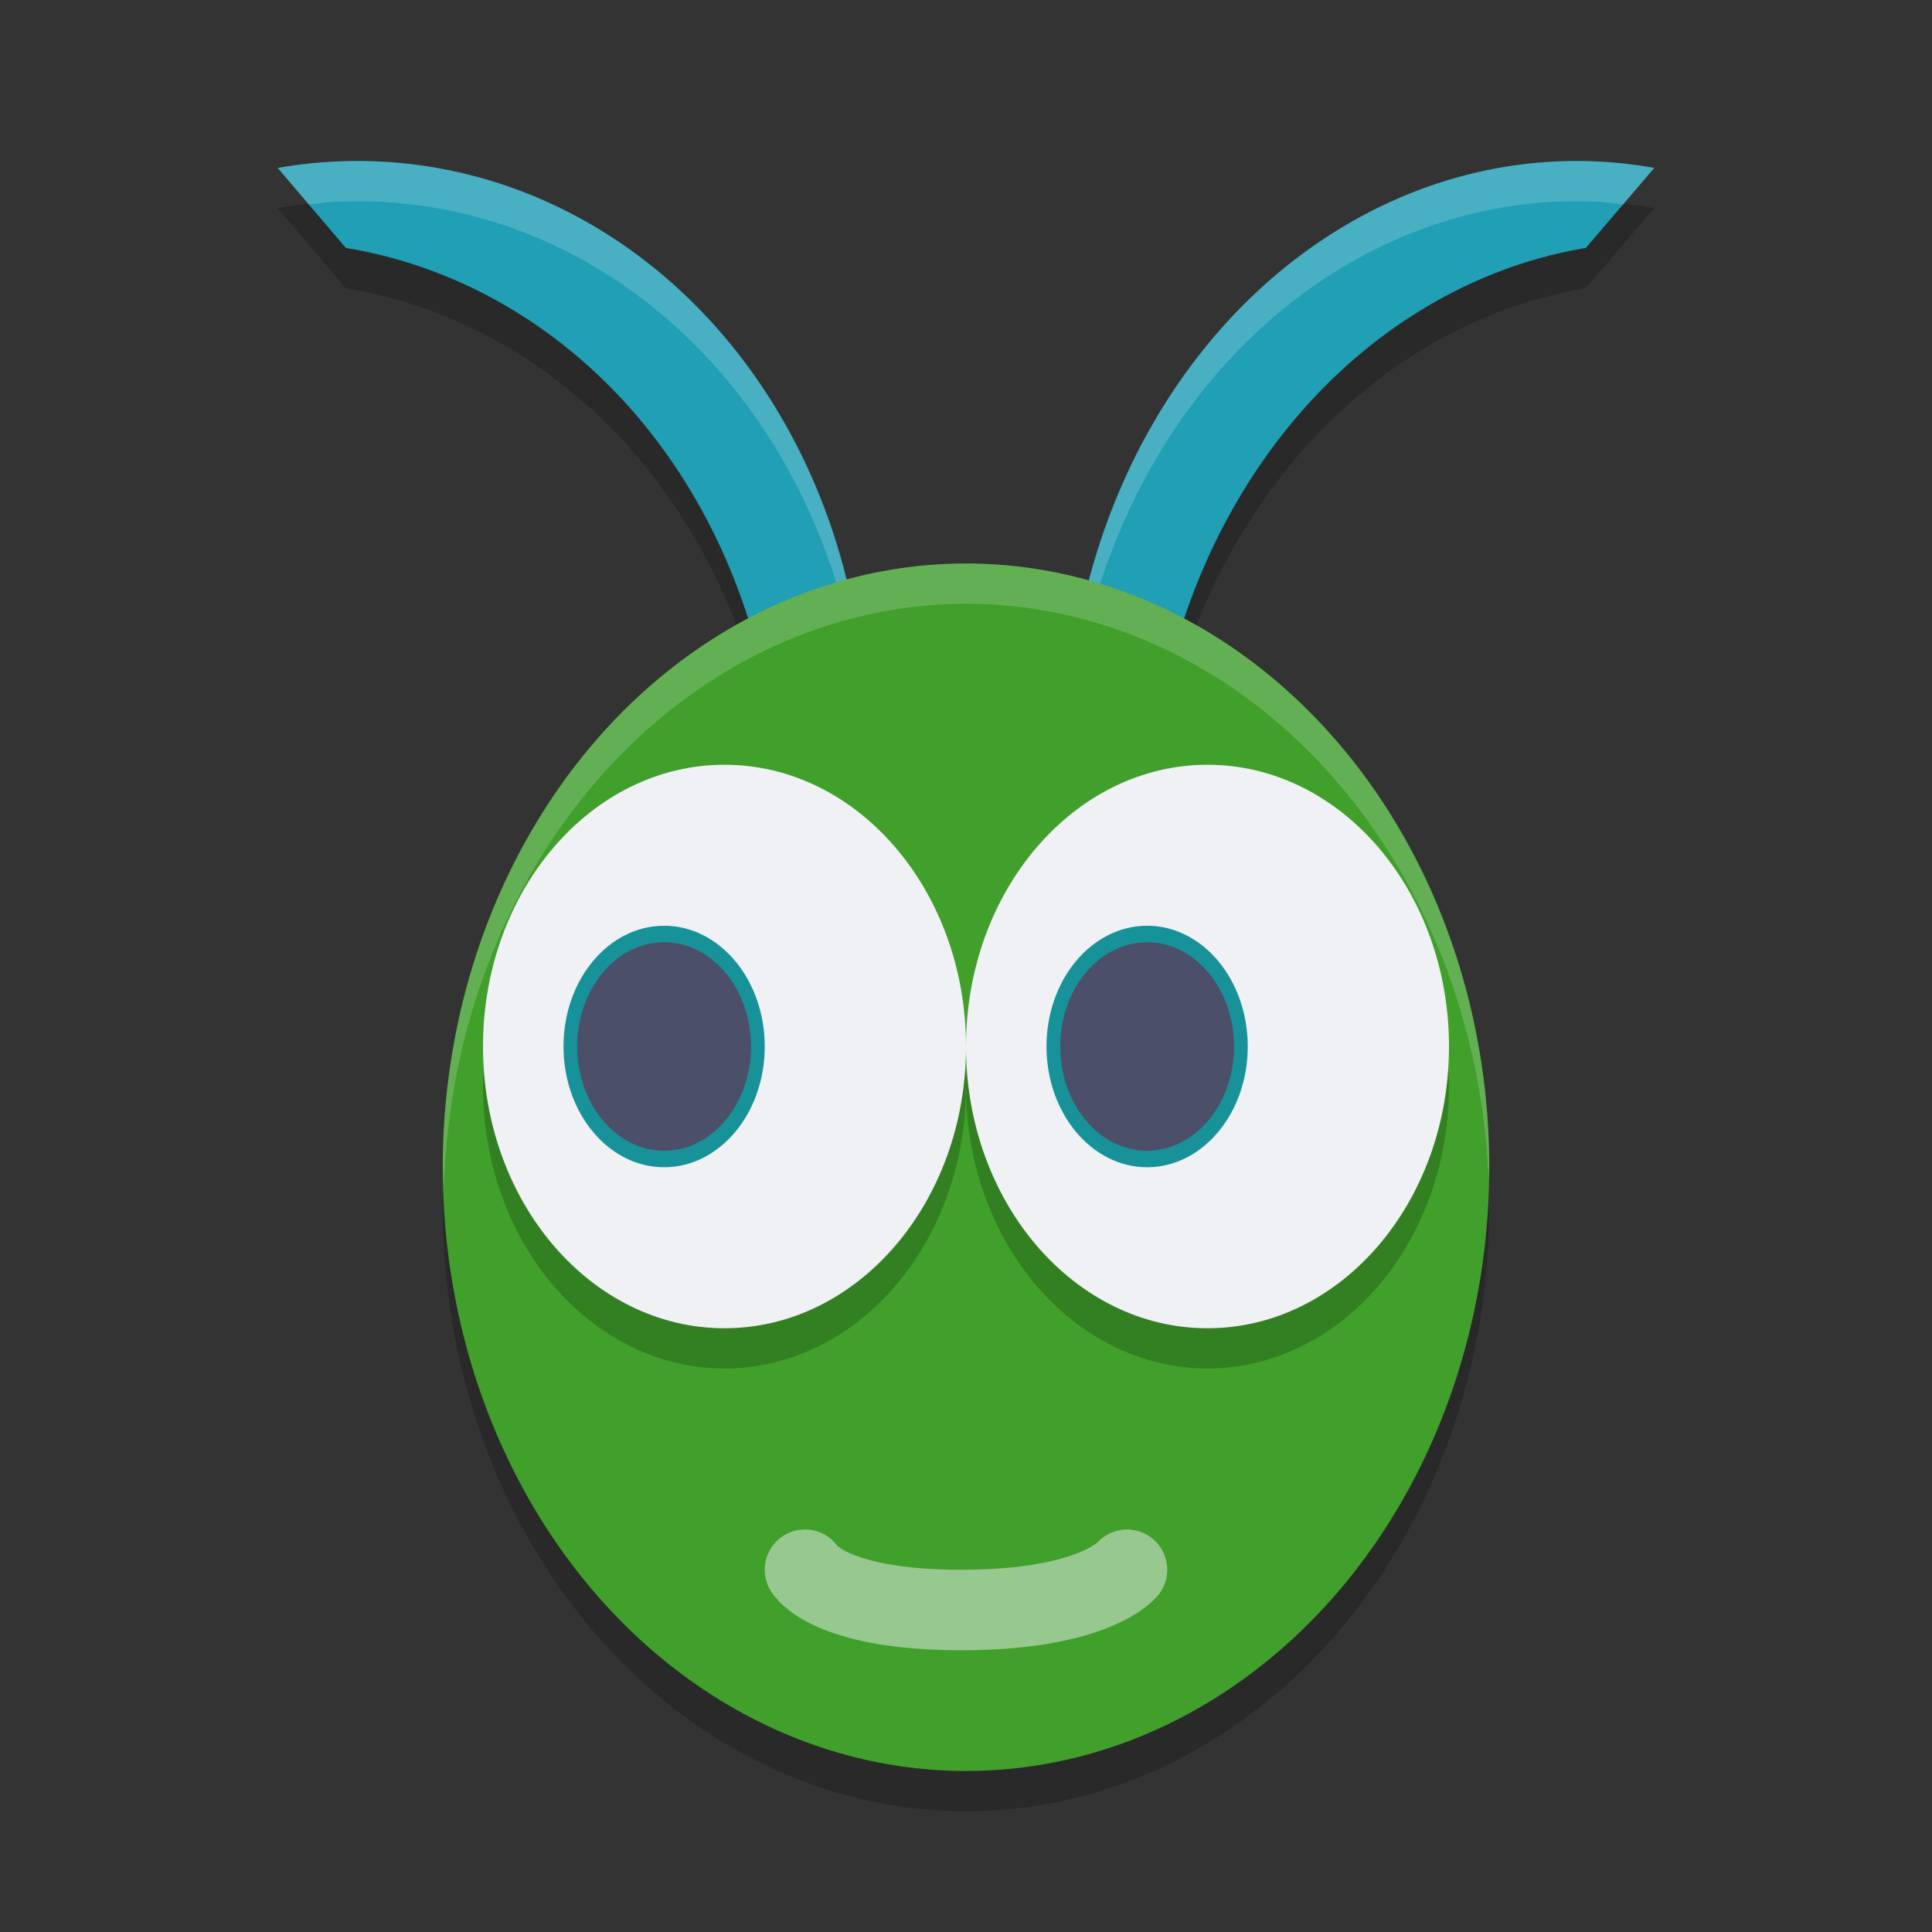 <svg xmlns="http://www.w3.org/2000/svg" width="48" height="48" version="1.1">
 <rect width="100%" height="100%" fill="#333333" stroke="none"/>
 <path style="opacity:0.2" d="M 8.252,5.017 A 12.964,14.764 6.13 0 0 6.9,5.171 L 8.594,7.16 a 12.964,14.764 6.13 0 1 7.238,4.182 12.964,14.764 6.13 0 1 3.441,8.357 L 21.285,22.064 A 12.964,14.764 6.13 0 0 17.979,9.343 12.964,14.764 6.13 0 0 8.252,5.017 Z m 31.531,0 A 12.677,14.745 0 0 0 30.182,9.343 12.677,14.745 0 0 0 26.648,22.064 l 2.023,-2.365 a 12.677,14.745 0 0 1 3.559,-8.357 12.677,14.745 0 0 1 7.168,-4.182 L 41.1,5.171 A 12.677,14.745 0 0 0 39.783,5.017 Z"/>
 <ellipse style="opacity:0.2" cx="24" cy="30" rx="13" ry="15"/>
 <path style="fill:#209fb5" d="m 39.783,4.017 a 12.677,14.745 0 0 0 -9.601,4.327 12.677,14.745 0 0 0 -3.533,12.72 l 2.023,-2.365 a 12.677,14.745 0 0 1 3.56,-8.358 12.677,14.745 0 0 1 7.168,-4.181 L 41.1,4.172 A 12.677,14.745 0 0 0 39.783,4.017 Z"/>
 <path style="fill:#209fb5" d="M 8.253,4.017 A 12.964,14.764 6.13 0 1 17.978,8.344 12.964,14.764 6.13 0 1 21.286,21.064 L 19.272,18.699 A 12.964,14.764 6.13 0 0 15.831,10.341 12.964,14.764 6.13 0 0 8.593,6.16 L 6.9,4.172 A 12.964,14.764 6.13 0 1 8.253,4.017 Z"/>
 <path style="opacity:0.2;fill:#eff1f5" d="M 8.252,4.018 A 12.964,14.764 6.13 0 0 6.9,4.172 L 7.676,5.084 A 12.964,14.764 6.13 0 1 8.252,5.018 12.964,14.764 6.13 0 1 17.979,9.344 12.964,14.764 6.13 0 1 21.502,18.836 12.964,14.764 6.13 0 0 17.979,8.344 12.964,14.764 6.13 0 0 8.252,4.018 Z m 31.531,0 a 12.677,14.745 0 0 0 -9.602,4.326 12.677,14.745 0 0 0 -3.662,11.072 12.677,14.745 0 0 1 3.662,-10.072 12.677,14.745 0 0 1 9.602,-4.326 12.677,14.745 0 0 1 0.539,0.062 L 41.1,4.172 A 12.677,14.745 0 0 0 39.783,4.018 Z"/>
 <ellipse style="fill:#40a02b" cx="24" cy="29" rx="13" ry="15"/>
 <path style="opacity:0.5;fill:none;stroke:#eff1f5;stroke-width:2;stroke-linecap:round;stroke-linejoin:round" d="m 20,39 c 0,0 0.577,1 3.884,1 C 27.191,40 28,39 28,39"/>
 <path style="opacity:0.2" d="m 18,20 a 6,7 0 0 0 -6,7 6,7 0 0 0 6,7 6,7 0 0 0 6,-7 6,7 0 0 0 -6,-7 z m 6,7 a 6,7 0 0 0 6,7 6,7 0 0 0 6,-7 6,7 0 0 0 -6,-7 6,7 0 0 0 -6,7 z"/>
 <ellipse style="fill:#eff1f5" cx="18" cy="26" rx="6" ry="7"/>
 <ellipse style="fill:#179299" cx="16.5" cy="26" rx="2.5" ry="3"/>
 <ellipse style="fill:#4c4f69" cx="16.5" cy="26" rx="2.159" ry="2.59"/>
 <ellipse style="fill:#eff1f5" cx="30" cy="26" rx="6" ry="7"/>
 <ellipse style="fill:#179299" cx="28.5" cy="26" rx="2.5" ry="3"/>
 <ellipse style="fill:#4c4f69" cx="28.5" cy="26" rx="2.159" ry="2.59"/>
 <path style="opacity:0.2;fill:#eff1f5" d="M 24,14 A 13,15 0 0 0 11,29 13,15 0 0 0 11.031,29.5 13,15 0 0 1 24,15 13,15 0 0 1 36.982,29.27 13,15 0 0 0 37,29 13,15 0 0 0 24,14 Z"/>
</svg>
